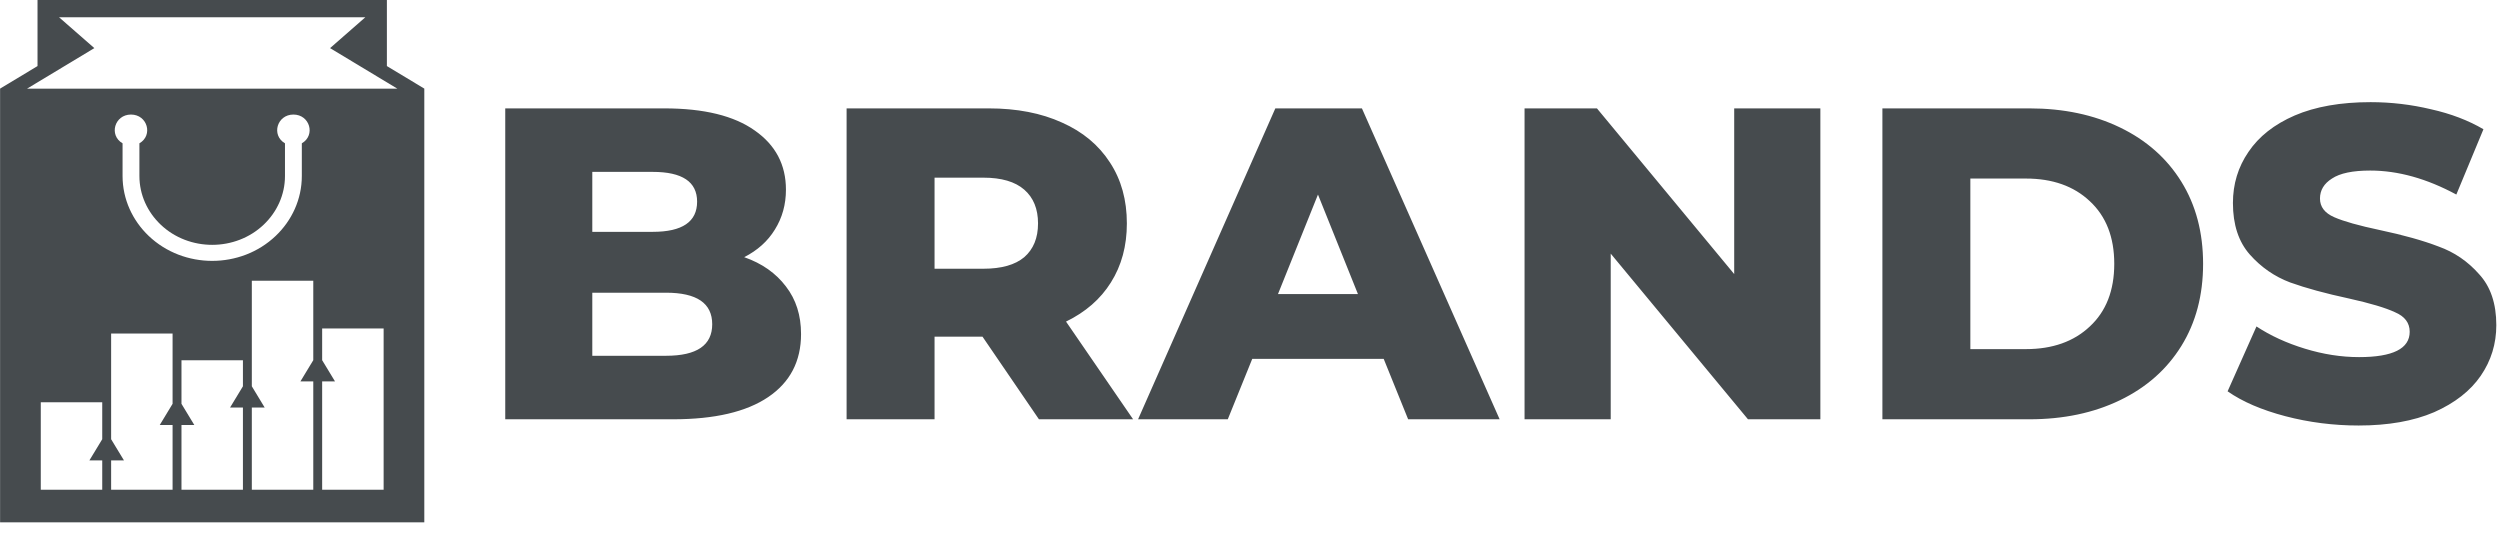 <svg width="122" height="26" viewBox="0 0 122 26" fill="none" xmlns="http://www.w3.org/2000/svg">
<path d="M36.317 12.55C37.184 12.853 37.863 13.33 38.354 13.98C38.846 14.616 39.091 15.389 39.091 16.3C39.091 17.629 38.557 18.655 37.487 19.378C36.418 20.1 34.872 20.461 32.849 20.461H24.656V5.289H32.415C34.352 5.289 35.825 5.65 36.837 6.372C37.849 7.081 38.354 8.041 38.354 9.255C38.354 9.978 38.174 10.628 37.812 11.206C37.466 11.77 36.967 12.218 36.317 12.55ZM28.904 8.388V11.314H31.852C33.297 11.314 34.019 10.823 34.019 9.841C34.019 8.872 33.297 8.388 31.852 8.388H28.904ZM32.502 17.362C34.005 17.362 34.756 16.849 34.756 15.823C34.756 14.797 34.005 14.284 32.502 14.284H28.904V17.362H32.502ZM47.947 16.43H45.606V20.461H41.314V5.289H48.25C49.623 5.289 50.815 5.52 51.827 5.982C52.838 6.43 53.618 7.081 54.168 7.933C54.717 8.771 54.991 9.761 54.991 10.903C54.991 12.001 54.731 12.962 54.211 13.785C53.705 14.595 52.975 15.23 52.022 15.693L55.295 20.461H50.7L47.947 16.43ZM50.656 10.903C50.656 10.195 50.432 9.645 49.984 9.255C49.536 8.865 48.871 8.67 47.99 8.67H45.606V13.114H47.99C48.871 13.114 49.536 12.926 49.984 12.55C50.432 12.16 50.656 11.611 50.656 10.903ZM67.525 17.514H61.109L59.916 20.461H55.538L62.236 5.289H66.462L73.182 20.461H68.717L67.525 17.514ZM66.267 14.349L64.317 9.494L62.366 14.349H66.267ZM88.834 5.289V20.461H85.301L78.603 12.377V20.461H74.398V5.289H77.931L84.629 13.374V5.289H88.834ZM91.861 5.289H99.036C100.698 5.289 102.171 5.599 103.458 6.221C104.744 6.842 105.741 7.724 106.449 8.865C107.157 10.007 107.511 11.343 107.511 12.875C107.511 14.407 107.157 15.743 106.449 16.885C105.741 18.026 104.744 18.908 103.458 19.529C102.171 20.151 100.698 20.461 99.036 20.461H91.861V5.289ZM98.862 17.037C100.163 17.037 101.203 16.668 101.984 15.931C102.778 15.194 103.176 14.176 103.176 12.875C103.176 11.575 102.778 10.556 101.984 9.819C101.203 9.082 100.163 8.713 98.862 8.713H96.153V17.037H98.862ZM115.101 20.765C113.873 20.765 112.68 20.613 111.524 20.31C110.369 20.006 109.429 19.602 108.707 19.096L110.116 15.931C110.795 16.379 111.582 16.741 112.478 17.015C113.374 17.29 114.255 17.427 115.122 17.427C116.77 17.427 117.593 17.015 117.593 16.191C117.593 15.758 117.355 15.44 116.878 15.238C116.416 15.021 115.664 14.797 114.624 14.566C113.482 14.32 112.529 14.06 111.763 13.785C110.997 13.496 110.34 13.041 109.79 12.42C109.241 11.799 108.967 10.96 108.967 9.906C108.967 8.981 109.22 8.15 109.725 7.413C110.231 6.662 110.983 6.069 111.98 5.636C112.991 5.202 114.227 4.985 115.686 4.985C116.683 4.985 117.666 5.101 118.634 5.332C119.602 5.549 120.455 5.874 121.192 6.307L119.869 9.494C118.424 8.713 117.023 8.323 115.664 8.323C114.812 8.323 114.19 8.453 113.8 8.713C113.41 8.959 113.215 9.284 113.215 9.689C113.215 10.093 113.446 10.397 113.909 10.599C114.371 10.802 115.115 11.011 116.141 11.228C117.297 11.473 118.251 11.741 119.002 12.03C119.768 12.304 120.426 12.752 120.975 13.374C121.538 13.98 121.82 14.811 121.82 15.866C121.82 16.777 121.567 17.6 121.061 18.337C120.556 19.074 119.797 19.667 118.786 20.115C117.774 20.548 116.546 20.765 115.101 20.765Z" fill="#464B4E"/>
<path fill-rule="evenodd" clip-rule="evenodd" d="M1.831 0V3.224L0 4.327H0.004V25.49H20.706V4.327H20.711L18.88 3.224V0H1.831ZM5.423 23.9H8.422V20.741H7.795L8.28 19.941L8.422 19.706V16.277H5.423V21.434L5.565 21.669L6.05 22.468H5.423V23.9ZM1.99 23.9H4.989V22.468H4.362L4.847 21.669L4.989 21.434V19.632H1.99V23.9ZM15.721 23.9H18.721V16.029H15.721V17.578L15.864 17.813L16.348 18.612H15.721V23.9ZM12.289 23.9H15.288V18.612H14.661L15.145 17.813L15.288 17.578V13.7H12.289V18.851L12.431 19.086L12.915 19.886H12.289V23.9ZM8.856 23.9H11.855V19.886H11.228L11.713 19.086L11.855 18.851V17.582H8.856V19.706L8.998 19.941L9.483 20.741H8.856V23.9ZM1.319 4.327L4.604 2.348L2.88 0.841H17.83L16.107 2.348L19.391 4.327H1.319ZM6.392 5.59C7.194 5.59 7.484 6.6 6.803 6.994V8.588C6.803 9.511 7.2 10.351 7.839 10.96C9.222 12.278 11.489 12.278 12.872 10.96C13.511 10.351 13.907 9.511 13.907 8.588V6.994C13.226 6.6 13.516 5.59 14.319 5.59C15.12 5.59 15.411 6.6 14.729 6.994V8.588C14.729 9.727 14.241 10.763 13.453 11.513C11.749 13.137 8.962 13.137 7.257 11.513C6.47 10.763 5.981 9.727 5.981 8.588V6.994C5.299 6.6 5.59 5.59 6.392 5.59Z" fill="#464B4E"/>
</svg>
